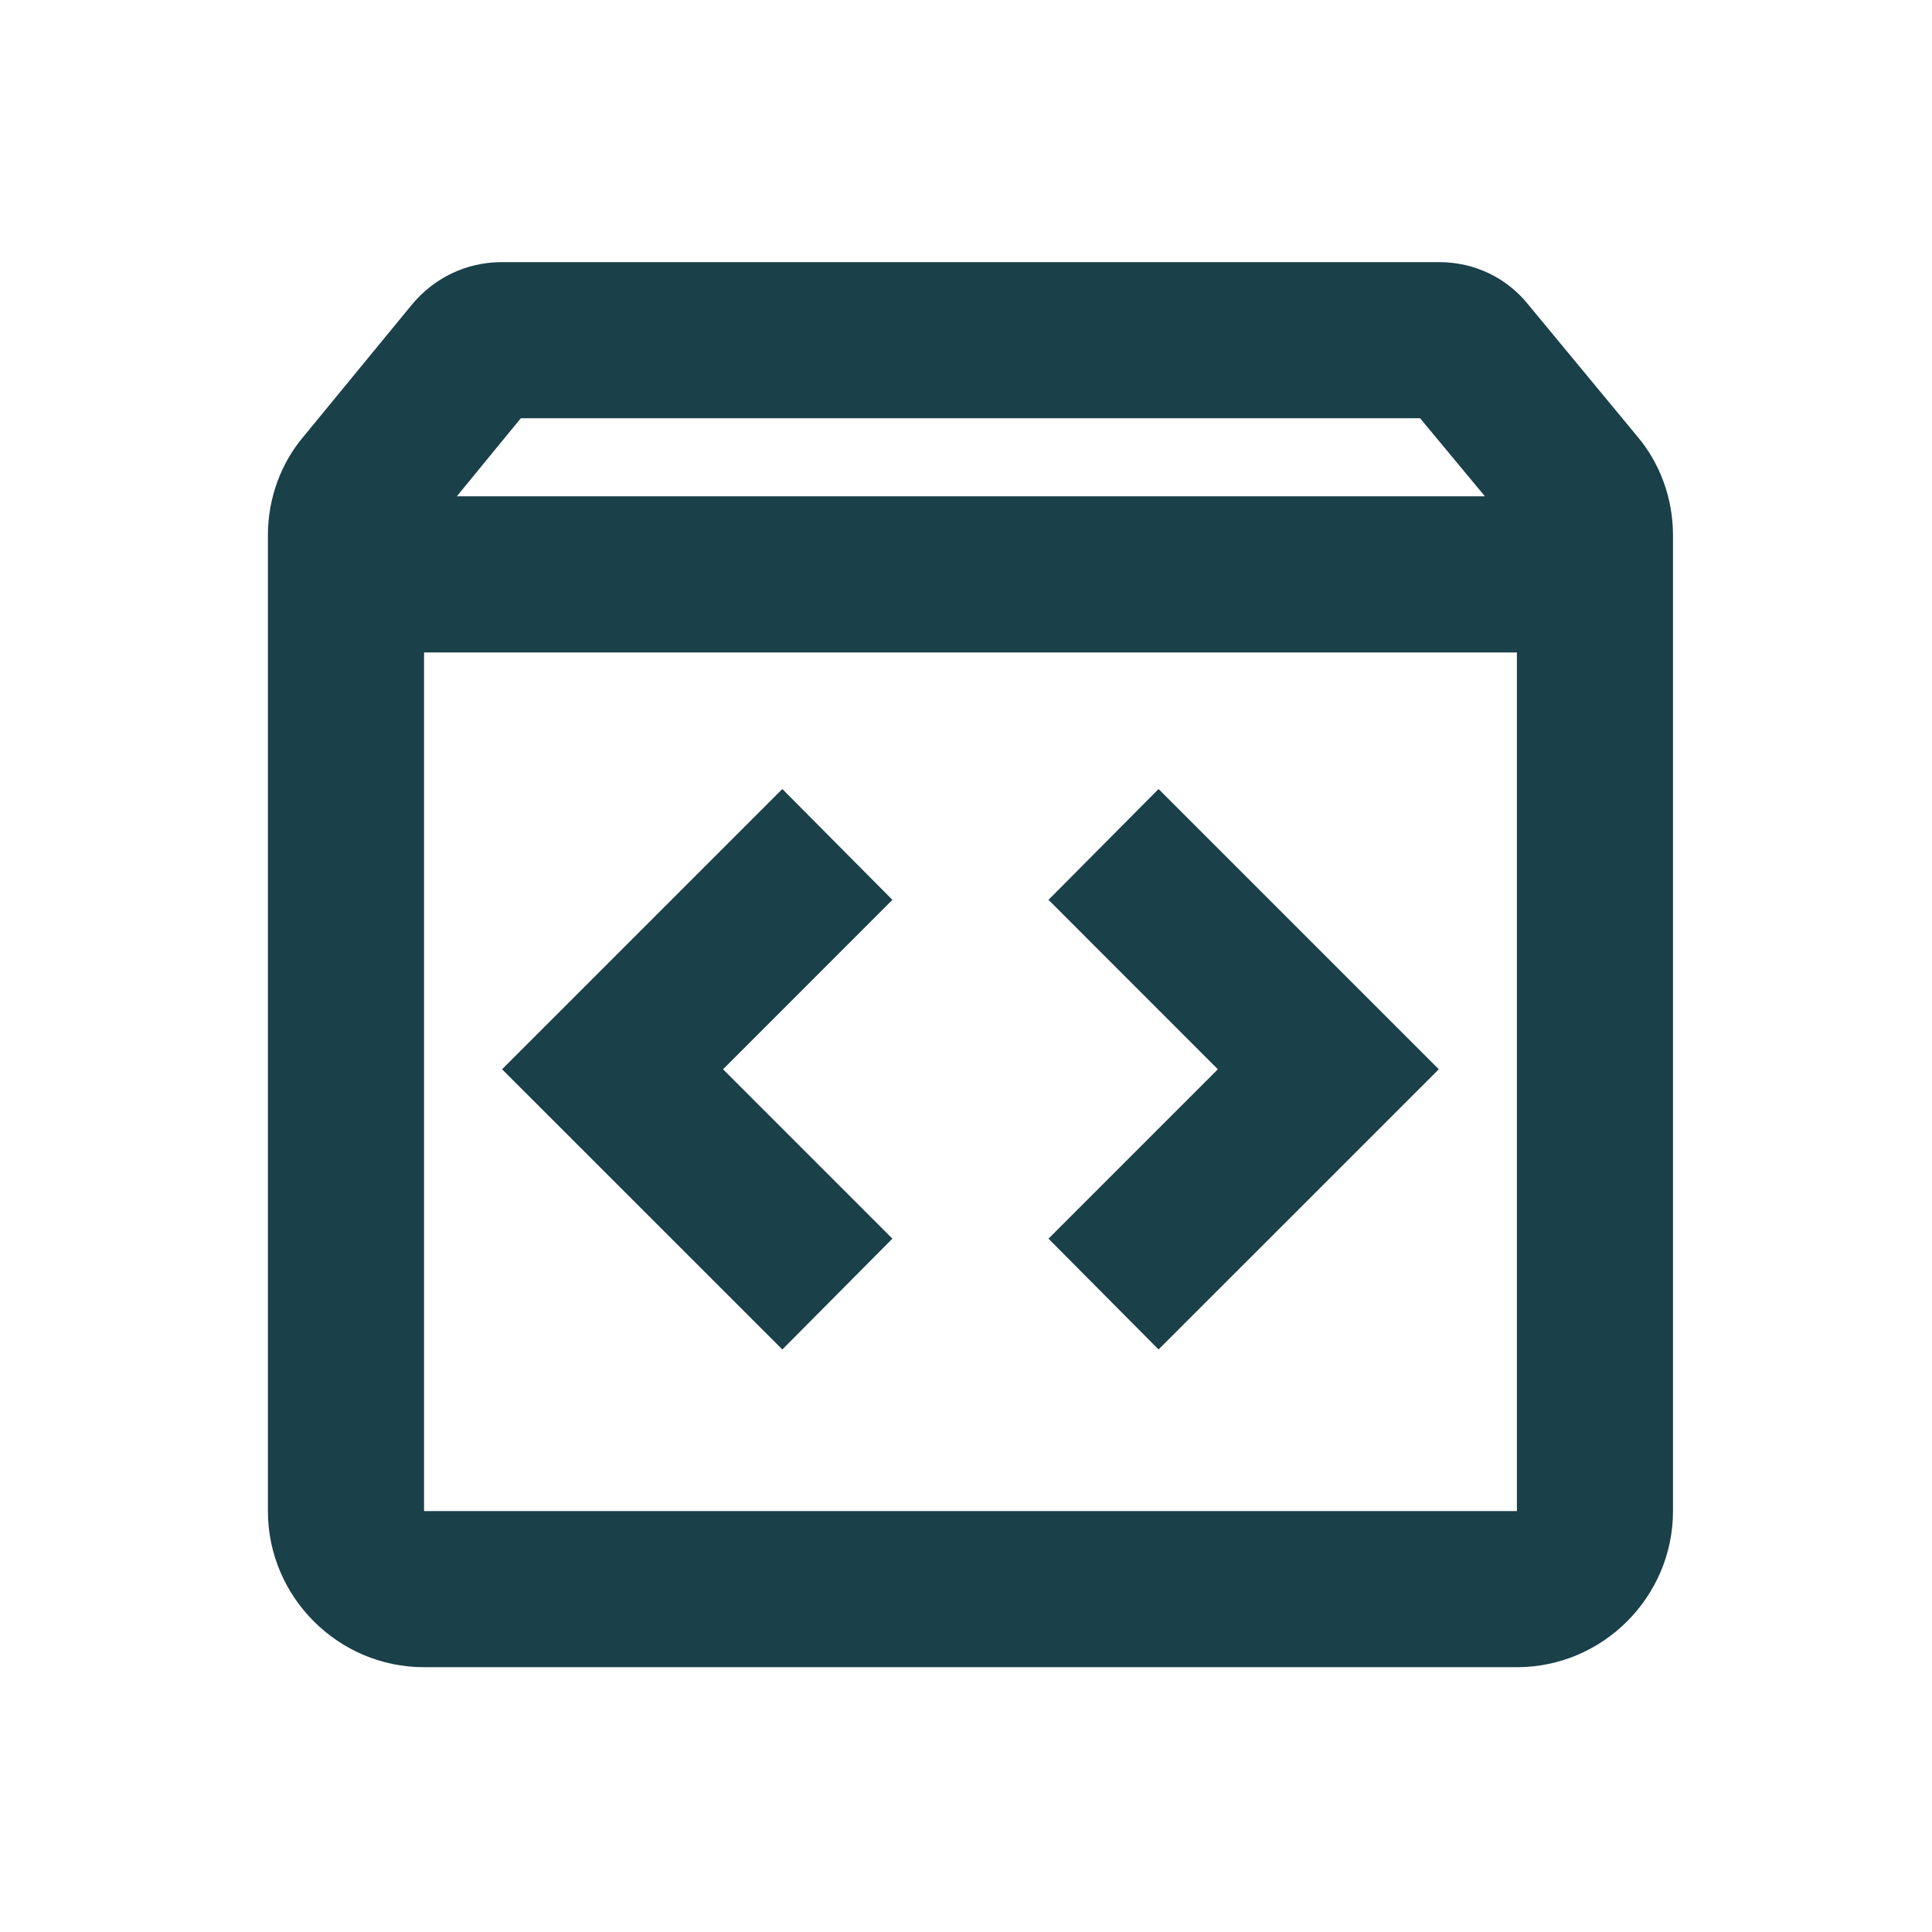 <svg width="33" height="33" viewBox="0 0 33 33" fill="none" xmlns="http://www.w3.org/2000/svg">
<path d="M27.963 7.45L26.11 5.21C25.75 4.757 25.203 4.477 24.576 4.477H8.576C7.95 4.477 7.403 4.757 7.03 5.21L5.19 7.45C4.803 7.904 4.576 8.504 4.576 9.144V25.81C4.576 27.277 5.776 28.477 7.243 28.477H25.91C27.376 28.477 28.576 27.277 28.576 25.81V9.144C28.576 8.504 28.349 7.904 27.963 7.45ZM8.896 7.144H24.256L25.363 8.477H7.803L8.896 7.144ZM7.243 25.81V11.144H25.91V25.81H7.243Z" fill="#1A4049"/>
<path d="M15.243 21.157L12.35 18.264L15.243 15.37L13.363 13.477L8.576 18.264L13.363 23.05L15.243 21.157Z" fill="#1A4049"/>
<path d="M19.789 23.05L24.576 18.264L19.789 13.477L17.909 15.37L20.802 18.264L17.909 21.157L19.789 23.05Z" fill="#1A4049"/>
</svg>
